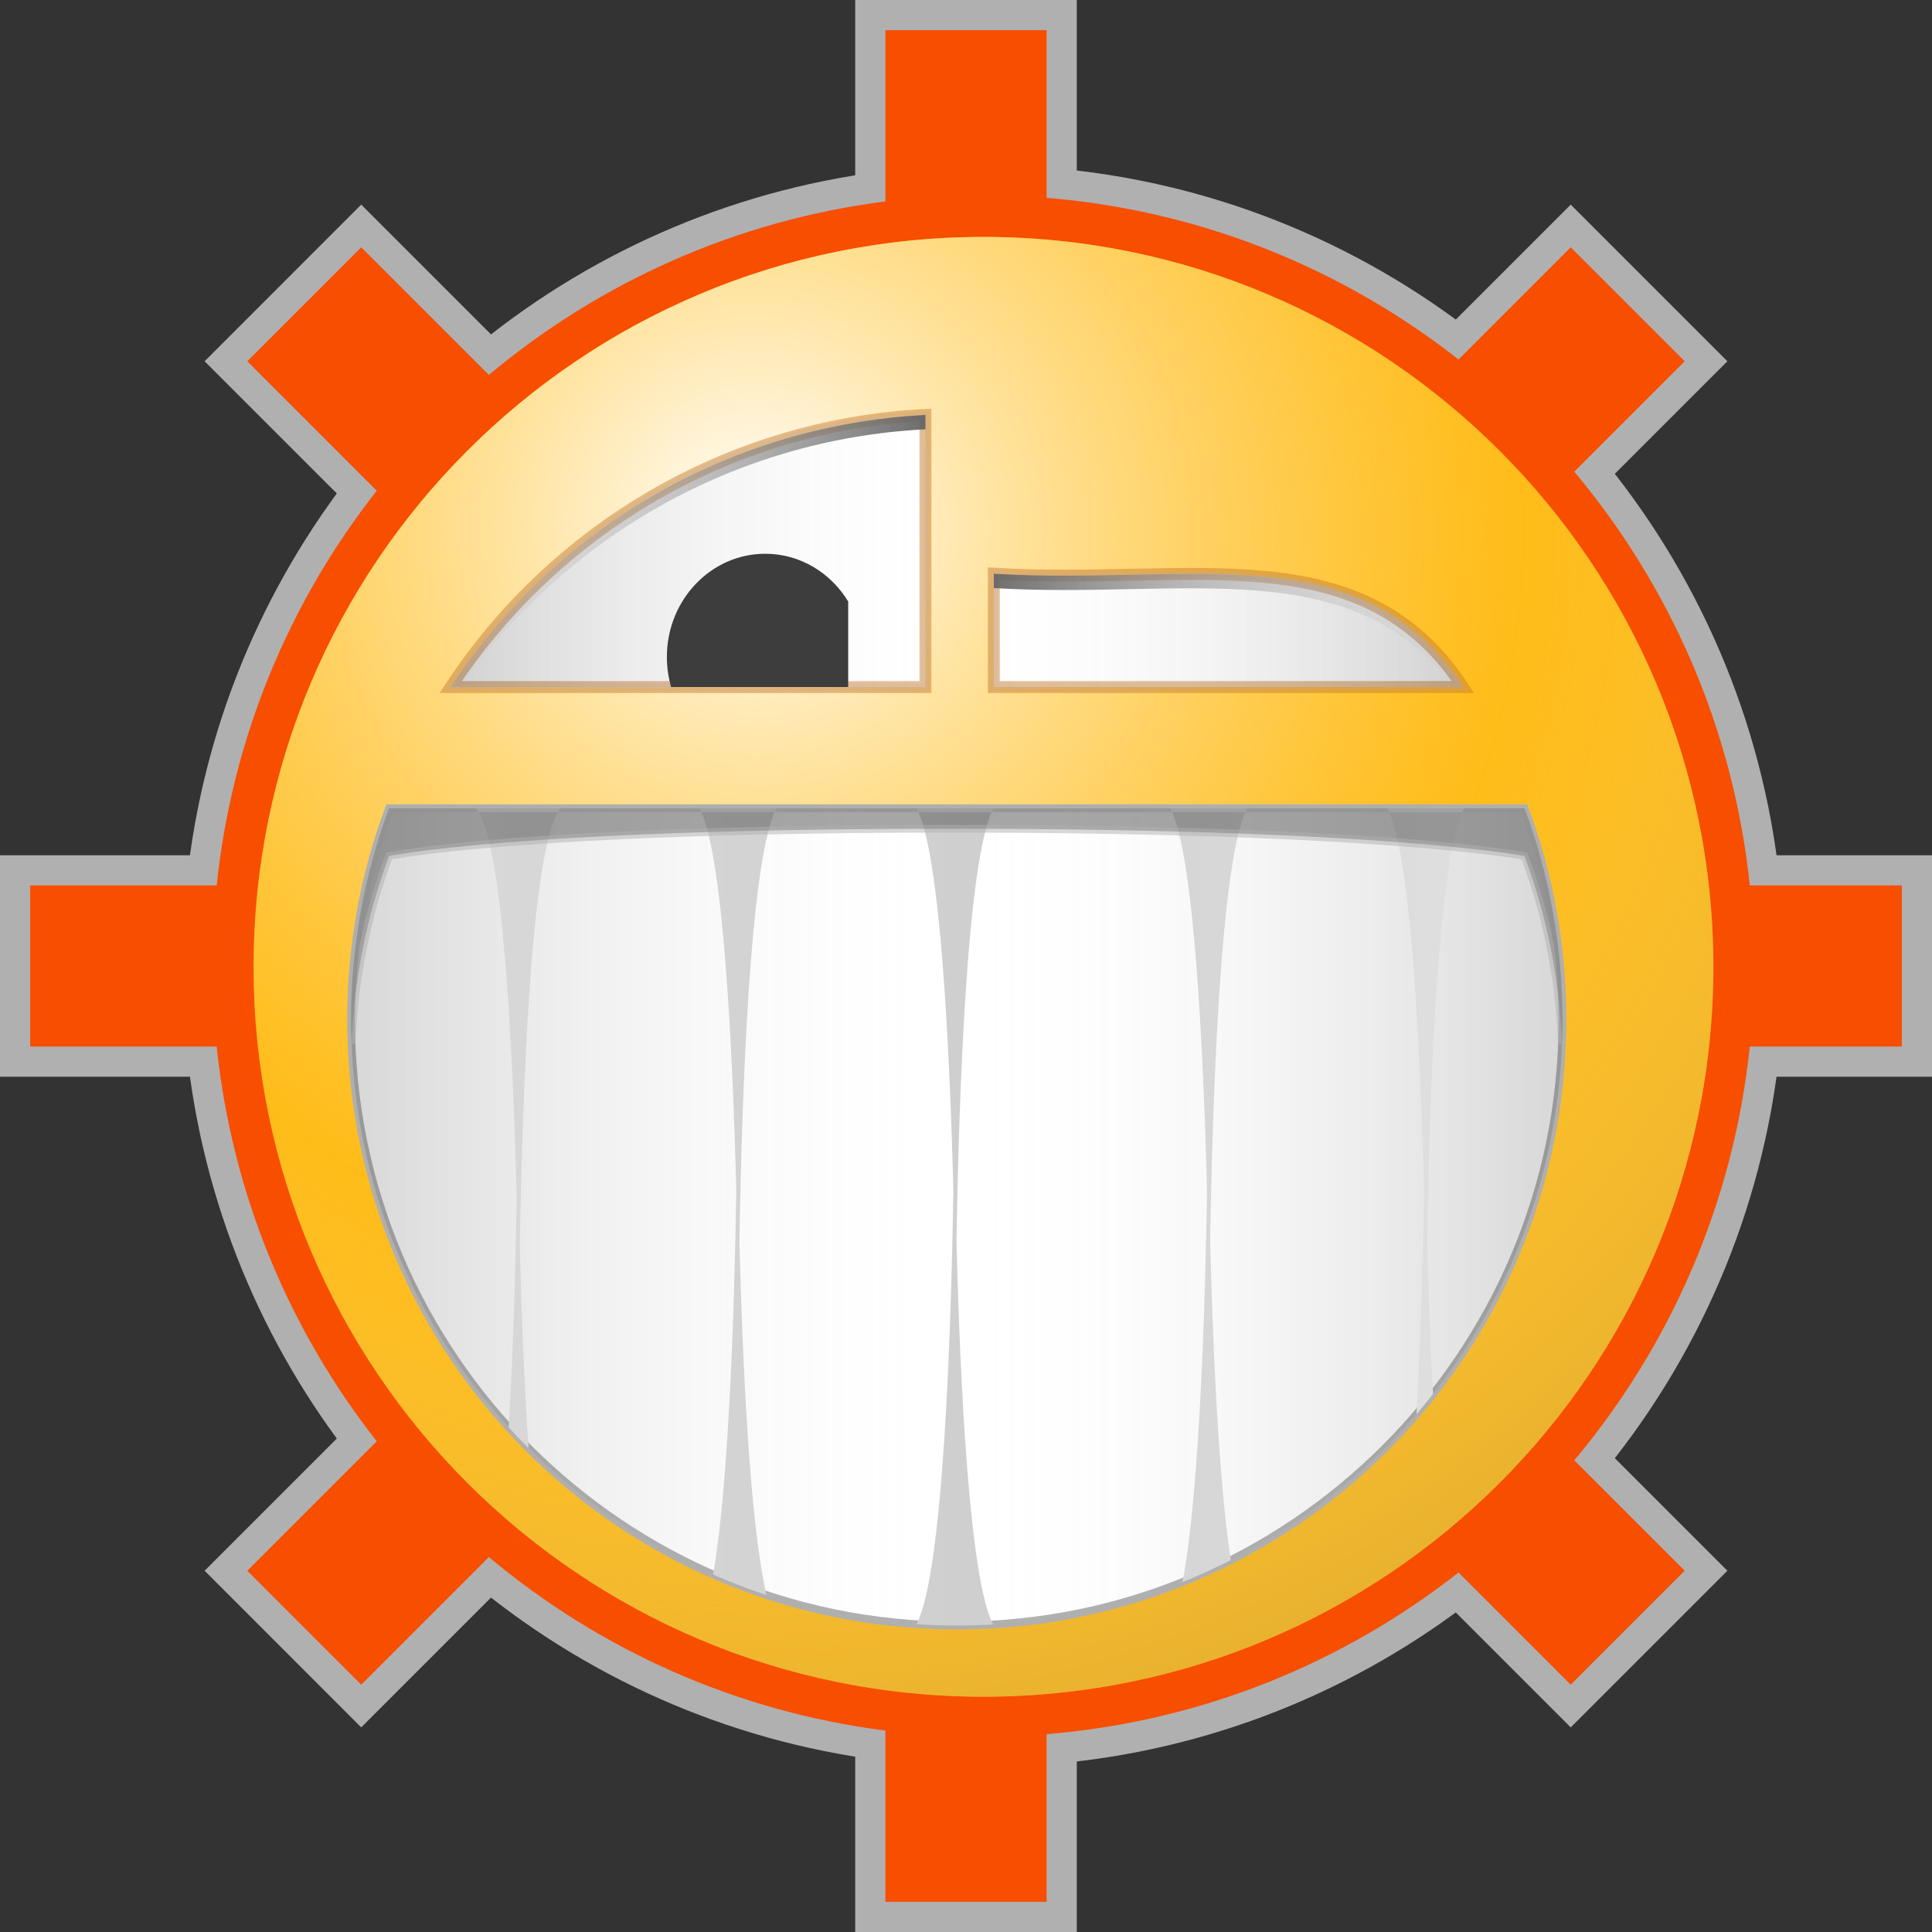<?xml version="1.0" encoding="UTF-8" standalone="no"?>
<!-- Created with Inkscape (http://www.inkscape.org/) -->

<svg
   xmlns:dc="http://purl.org/dc/elements/1.1/"
   xmlns:cc="http://creativecommons.org/ns#"
   xmlns:rdf="http://www.w3.org/1999/02/22-rdf-syntax-ns#"
   xmlns:svg="http://www.w3.org/2000/svg"
   xmlns="http://www.w3.org/2000/svg"
   xmlns:xlink="http://www.w3.org/1999/xlink"
   xmlns:sodipodi="http://sodipodi.sourceforge.net/DTD/sodipodi-0.dtd"
   xmlns:inkscape="http://www.inkscape.org/namespaces/inkscape"
   width="256"
   height="256"
   id="svg2"
   version="1.1"
   inkscape:version="0.48.1 "
   sodipodi:docname="MRIM.svg">
  <rect width="100%" height="100%" fill="#333333" stroke="none"/>
  <defs
     id="defs4">
    <radialGradient
       inkscape:collect="always"
       xlink:href="#linearGradient3891-1"
       id="radialGradient4426"
       gradientUnits="userSpaceOnUse"
       gradientTransform="matrix(0.507,-0.497,0.138,0.138,-381.734,659.026)"
       cx="-108.378"
       cy="900.442"
       fx="-108.378"
       fy="900.442"
       r="210.186" />
    <linearGradient
       id="linearGradient3891-1">
      <stop
         style="stop-color:#000000;stop-opacity:1;"
         offset="0"
         id="stop3893-2" />
      <stop
         style="stop-color:#ffffff;stop-opacity:0.45;"
         offset="1"
         id="stop3895-2" />
    </linearGradient>
    <radialGradient
       inkscape:collect="always"
       xlink:href="#linearGradient3891-1"
       id="radialGradient4423"
       gradientUnits="userSpaceOnUse"
       gradientTransform="matrix(0.507,-0.497,0.138,0.138,-360.582,680.1)"
       cx="-106.378"
       cy="958.442"
       fx="-106.378"
       fy="958.442"
       r="210.186" />
    <linearGradient
       id="linearGradient3289">
      <stop
         style="stop-color:#000000;stop-opacity:1;"
         offset="0"
         id="stop3291" />
      <stop
         style="stop-color:#ffffff;stop-opacity:0.45;"
         offset="1"
         id="stop3293" />
    </linearGradient>
    <radialGradient
       inkscape:collect="always"
       xlink:href="#linearGradient3891-1"
       id="radialGradient4420"
       gradientUnits="userSpaceOnUse"
       gradientTransform="matrix(0.507,-0.497,0.141,0.14,-343.402,697.216)"
       cx="-107.411"
       cy="1012.099"
       fx="-107.411"
       fy="1012.099"
       r="203.189" />
    <linearGradient
       id="linearGradient3296">
      <stop
         style="stop-color:#000000;stop-opacity:1;"
         offset="0"
         id="stop3298" />
      <stop
         style="stop-color:#ffffff;stop-opacity:0.45;"
         offset="1"
         id="stop3300" />
    </linearGradient>
    <radialGradient
       inkscape:collect="always"
       xlink:href="#linearGradient3891-1"
       id="radialGradient4417"
       gradientUnits="userSpaceOnUse"
       gradientTransform="matrix(0.507,-0.497,0.145,0.144,-328.502,712.061)"
       cx="-106.186"
       cy="1065.724"
       fx="-106.186"
       fy="1065.724"
       r="199.394" />
    <linearGradient
       id="linearGradient3303">
      <stop
         style="stop-color:#000000;stop-opacity:1;"
         offset="0"
         id="stop3305" />
      <stop
         style="stop-color:#ffffff;stop-opacity:0.45;"
         offset="1"
         id="stop3307" />
    </linearGradient>
    <radialGradient
       inkscape:collect="always"
       xlink:href="#linearGradient3891-1"
       id="radialGradient4414"
       gradientUnits="userSpaceOnUse"
       gradientTransform="matrix(0.507,-0.497,0.155,0.154,-319.276,721.253)"
       cx="-102.559"
       cy="1122.456"
       fx="-102.559"
       fy="1122.456"
       r="185.194" />
    <linearGradient
       id="linearGradient3310">
      <stop
         style="stop-color:#000000;stop-opacity:1;"
         offset="0"
         id="stop3312" />
      <stop
         style="stop-color:#ffffff;stop-opacity:0.45;"
         offset="1"
         id="stop3314" />
    </linearGradient>
    <linearGradient
       inkscape:collect="always"
       xlink:href="#linearGradient3916-0"
       id="linearGradient4411"
       gradientUnits="userSpaceOnUse"
       gradientTransform="matrix(0.507,-0.497,0.503,0.501,-710.117,331.859)"
       x1="-302.879"
       y1="998.824"
       x2="87.749"
       y2="998.824" />
    <linearGradient
       id="linearGradient3916-0">
      <stop
         style="stop-color:#636363;stop-opacity:1;"
         offset="0"
         id="stop3918-6" />
      <stop
         id="stop3924-0"
         offset="0.5"
         style="stop-color:#ffffff;stop-opacity:0;" />
      <stop
         style="stop-color:#474747;stop-opacity:1;"
         offset="1"
         id="stop3920-3" />
    </linearGradient>
    <radialGradient
       inkscape:collect="always"
       xlink:href="#linearGradient3985-7"
       id="radialGradient4405"
       gradientUnits="userSpaceOnUse"
       gradientTransform="matrix(0.58,-0.569,0.35,0.348,-513.778,512.849)"
       cx="-107.068"
       cy="1233.517"
       fx="-107.068"
       fy="1233.517"
       r="69.677" />
    <linearGradient
       id="linearGradient3985-7">
      <stop
         style="stop-color:#ffffff;stop-opacity:1;"
         offset="0"
         id="stop3987-6" />
      <stop
         style="stop-color:#363411;stop-opacity:0;"
         offset="1"
         id="stop3989-0" />
    </linearGradient>
    <radialGradient
       inkscape:collect="always"
       xlink:href="#linearGradient3997-9"
       id="radialGradient4402"
       gradientUnits="userSpaceOnUse"
       gradientTransform="matrix(1.031,0.701,-0.569,0.816,-294.187,510.677)"
       cx="-260.303"
       cy="289.108"
       fx="-260.303"
       fy="289.108"
       r="398" />
    <linearGradient
       id="linearGradient3997-9">
      <stop
         style="stop-color:#ffffff;stop-opacity:1;"
         offset="0"
         id="stop3999-5" />
      <stop
         id="stop4005-4"
         offset="0.444"
         style="stop-color:#ffffff;stop-opacity:0;" />
      <stop
         style="stop-color:#d3ca32;stop-opacity:0.82;"
         offset="1"
         id="stop4001-9" />
    </linearGradient>
    <radialGradient
       r="398"
       fy="289.108"
       fx="-260.303"
       cy="289.108"
       cx="-260.303"
       gradientTransform="matrix(1.031,0.701,-0.569,0.816,-294.187,510.677)"
       gradientUnits="userSpaceOnUse"
       id="radialGradient3348"
       xlink:href="#linearGradient3997-9"
       inkscape:collect="always" />
    <radialGradient
       inkscape:collect="always"
       xlink:href="#linearGradient4726"
       id="radialGradient4066"
       gradientUnits="userSpaceOnUse"
       gradientTransform="matrix(1.573,-0.098,0.108,1.722,-311.548,1813.375)"
       cx="360.427"
       cy="365.369"
       fx="360.427"
       fy="365.369"
       r="277.863" />
    <linearGradient
       id="linearGradient4726">
      <stop
         style="stop-color:#ffffff;stop-opacity:0;"
         offset="0"
         id="stop4728" />
      <stop
         id="stop4734"
         offset="0.5"
         style="stop-color:#ffffff;stop-opacity:0.739;" />
      <stop
         style="stop-color:#000000;stop-opacity:1;"
         offset="1"
         id="stop4730" />
    </linearGradient>
    <radialGradient
       inkscape:collect="always"
       xlink:href="#linearGradient4003"
       id="radialGradient4010"
       cx="411.429"
       cy="432.362"
       fx="411.429"
       fy="432.362"
       r="154.286"
       gradientUnits="userSpaceOnUse" />
    <linearGradient
       id="linearGradient4003">
      <stop
         style="stop-color:#0d300c;stop-opacity:1;"
         offset="0"
         id="stop4006" />
      <stop
         style="stop-color:#3ba246;stop-opacity:0;"
         offset="1"
         id="stop4008" />
    </linearGradient>
    <radialGradient
       inkscape:collect="always"
       xlink:href="#linearGradient4754"
       id="radialGradient4061"
       gradientUnits="userSpaceOnUse"
       gradientTransform="matrix(1.27,0,0,1.324,-162.455,1924.639)"
       cx="358.749"
       cy="363.729"
       fx="358.749"
       fy="363.729"
       r="287.142" />
    <linearGradient
       id="linearGradient4754">
      <stop
         style="stop-color:#9ef58c;stop-opacity:0;"
         offset="0"
         id="stop4756" />
      <stop
         id="stop4762"
         offset="0.768"
         style="stop-color:#c5ffba;stop-opacity:1;" />
      <stop
         style="stop-color:#9ef58c;stop-opacity:0;"
         offset="1"
         id="stop4758" />
    </linearGradient>
    <filter
       inkscape:collect="always"
       id="filter4480"
       x="-1.002"
       width="3.004"
       y="-1.002"
       height="3.004"
       color-interpolation-filters="sRGB">
      <feGaussianBlur
         inkscape:collect="always"
         stdDeviation="128.807"
         id="feGaussianBlur4482" />
    </filter>
    <radialGradient
       inkscape:collect="always"
       xlink:href="#linearGradient4813"
       id="radialGradient4012"
       gradientUnits="userSpaceOnUse"
       gradientTransform="matrix(2.09,-0.465,0.361,1.622,-545.786,-73.906)"
       cx="377.251"
       cy="399.783"
       fx="377.251"
       fy="399.783"
       r="154.286" />
    <linearGradient
       id="linearGradient4813">
      <stop
         style="stop-color:#ffffff;stop-opacity:0.607"
         offset="0"
         id="stop4815" />
      <stop
         style="stop-color:#a5c20f;stop-opacity:0;"
         offset="1"
         id="stop4817" />
    </linearGradient>
    <radialGradient
       r="154.286"
       fy="399.783"
       fx="377.251"
       cy="399.783"
       cx="377.251"
       gradientTransform="matrix(2.09,-0.465,0.361,1.622,-545.786,-73.906)"
       gradientUnits="userSpaceOnUse"
       id="radialGradient3394"
       xlink:href="#linearGradient4813"
       inkscape:collect="always" />
    <linearGradient
       inkscape:collect="always"
       xlink:href="#linearGradient3970"
       id="linearGradient4361"
       gradientUnits="userSpaceOnUse"
       gradientTransform="matrix(2.01,0,0,1.83,-904.742,-3851.322)"
       x1="1274.651"
       y1="2400.777"
       x2="904.444"
       y2="2521.296" />
    <linearGradient
       id="linearGradient3970">
      <stop
         style="stop-color:#fffacf;stop-opacity:1;"
         offset="0"
         id="stop3972" />
      <stop
         style="stop-color:#ff7000;stop-opacity:1;"
         offset="1"
         id="stop3974" />
    </linearGradient>
    <linearGradient
       inkscape:collect="always"
       xlink:href="#linearGradient3970"
       id="linearGradient4363"
       gradientUnits="userSpaceOnUse"
       gradientTransform="matrix(2.01,0,0,1.83,-904.742,-3851.322)"
       x1="1274.651"
       y1="2400.777"
       x2="904.444"
       y2="2521.296" />
    <linearGradient
       id="linearGradient3411">
      <stop
         style="stop-color:#fffacf;stop-opacity:1;"
         offset="0"
         id="stop3413" />
      <stop
         style="stop-color:#ff7000;stop-opacity:1;"
         offset="1"
         id="stop3415" />
    </linearGradient>
    <radialGradient
       inkscape:collect="always"
       xlink:href="#linearGradient3970"
       id="radialGradient4365"
       gradientUnits="userSpaceOnUse"
       gradientTransform="matrix(1.605,2.006,-1.497,1.25,3100.037,-4583.111)"
       cx="1045.183"
       cy="2398.689"
       fx="1045.183"
       fy="2398.689"
       r="191.229" />
    <linearGradient
       id="linearGradient3418">
      <stop
         style="stop-color:#fffacf;stop-opacity:1;"
         offset="0"
         id="stop3420" />
      <stop
         style="stop-color:#ff7000;stop-opacity:1;"
         offset="1"
         id="stop3422" />
    </linearGradient>
    <radialGradient
       r="191.229"
       fy="2398.689"
       fx="1045.183"
       cy="2398.689"
       cx="1045.183"
       gradientTransform="matrix(1.605,2.006,-1.497,1.25,3100.037,-4583.111)"
       gradientUnits="userSpaceOnUse"
       id="radialGradient3428"
       xlink:href="#linearGradient3970"
       inkscape:collect="always" />
    <radialGradient
       inkscape:collect="always"
       xlink:href="#linearGradient7171-6"
       id="radialGradient4653"
       gradientUnits="userSpaceOnUse"
       gradientTransform="matrix(-0.824,2.208,-2.235,-0.834,4792.349,2210.346)"
       cx="427.061"
       cy="1784.754"
       fx="427.061"
       fy="1784.754"
       r="444.467" />
    <linearGradient
       id="linearGradient7171-6">
      <stop
         style="stop-color:#ffffff;stop-opacity:1;"
         offset="0"
         id="stop7173-1" />
      <stop
         id="stop7179-3"
         offset="0.441"
         style="stop-color:#ffdf95;stop-opacity:0.117;" />
      <stop
         style="stop-color:#aa7500;stop-opacity:1;"
         offset="1"
         id="stop7175-4" />
    </linearGradient>
    <linearGradient
       inkscape:collect="always"
       xlink:href="#linearGradient7190-7"
       id="linearGradient4675"
       gradientUnits="userSpaceOnUse"
       gradientTransform="matrix(0.637,0,0,0.637,-879.661,345.803)"
       x1="258.531"
       y1="1624.547"
       x2="921.688"
       y2="1624.547" />
    <linearGradient
       id="linearGradient7190-7">
      <stop
         style="stop-color:#000000;stop-opacity:1;"
         offset="0"
         id="stop7192-6" />
      <stop
         id="stop7198-8"
         offset="0.5"
         style="stop-color:#ffffff;stop-opacity:0;" />
      <stop
         style="stop-color:#000000;stop-opacity:1;"
         offset="1"
         id="stop7194-5" />
    </linearGradient>
    <linearGradient
       inkscape:collect="always"
       xlink:href="#linearGradient7190-7"
       id="linearGradient4672"
       gradientUnits="userSpaceOnUse"
       gradientTransform="matrix(0.637,0,0,0.637,-879.661,345.803)"
       x1="193.812"
       y1="2057.453"
       x2="986.375"
       y2="2057.453" />
    <linearGradient
       id="linearGradient3451">
      <stop
         style="stop-color:#000000;stop-opacity:1;"
         offset="0"
         id="stop3453" />
      <stop
         id="stop3455"
         offset="0.5"
         style="stop-color:#ffffff;stop-opacity:0;" />
      <stop
         style="stop-color:#000000;stop-opacity:1;"
         offset="1"
         id="stop3457" />
    </linearGradient>
    <linearGradient
       inkscape:collect="always"
       xlink:href="#linearGradient7374"
       id="linearGradient4669"
       gradientUnits="userSpaceOnUse"
       gradientTransform="matrix(0.99,0,0,0.99,-744.953,-1823.596)"
       x1="42.322"
       y1="3515.008"
       x2="455.802"
       y2="3515.008" />
    <linearGradient
       id="linearGradient7374">
      <stop
         style="stop-color:#d8d8d8;stop-opacity:1;"
         offset="0"
         id="stop7376" />
      <stop
         id="stop7382"
         offset="0.5"
         style="stop-color:#cfcfcf;stop-opacity:1;" />
      <stop
         style="stop-color:#dfdfdf;stop-opacity:1;"
         offset="1"
         id="stop7378" />
    </linearGradient>
    <linearGradient
       inkscape:collect="always"
       xlink:href="#linearGradient7455"
       id="linearGradient4665"
       gradientUnits="userSpaceOnUse"
       gradientTransform="matrix(0.99,0,0,0.99,-744.953,-1823.596)"
       x1="31.875"
       y1="3236.5"
       x2="455.312"
       y2="3236.5" />
    <linearGradient
       id="linearGradient7455">
      <stop
         style="stop-color:#b2b2b2;stop-opacity:0;"
         offset="0"
         id="stop7457" />
      <stop
         id="stop7463"
         offset="0.5"
         style="stop-color:#5e5e5e;stop-opacity:1;" />
      <stop
         style="stop-color:#b2b2b2;stop-opacity:0;"
         offset="1"
         id="stop7459" />
    </linearGradient>
  </defs>
  <sodipodi:namedview
     id="base"
     pagecolor="#ffffff"
     bordercolor="#666666"
     borderopacity="1.0"
     inkscape:pageopacity="0.0"
     inkscape:pageshadow="2"
     inkscape:zoom="0.98994949"
     inkscape:cx="195"
     inkscape:cy="140"
     inkscape:document-units="px"
     inkscape:current-layer="layer1"
     showgrid="false"
     inkscape:window-width="808"
     inkscape:window-height="582"
     inkscape:window-x="17"
     inkscape:window-y="221"
     inkscape:window-maximized="0" />
  <g
     inkscape:label="Layer 1"
     inkscape:groupmode="layer"
     id="layer1"
     transform="translate(0,-796.362)">
    <g
       transform="matrix(0.32,0,0,0.32,288,427.606)"
       style="display:inline"
       id="g4683">
      <path
         inkscape:export-ydpi="13.289422"
         inkscape:export-xdpi="13.289422"
         inkscape:export-filename="C:\Users\Madnester\Desktop\j32.png"
         inkscape:connector-curvature="0"
         style="fill:#ea6f00;fill-opacity:1;fill-rule:nonzero;stroke:#b0b0b0;stroke-width:25;stroke-miterlimit:4;stroke-opacity:1;stroke-dasharray:none"
         d="m -533.375,1164.862 0,70.914 c -62.014,7.883 -118.533,33.596 -164.199,71.849 l -52.856,-52.856 -47.163,47.184 53.6,53.6 c -36.132,46.014 -59.897,102.18 -66.283,163.455 l -77.224,0 0,66.708 77.224,0 c 6.386,61.276 30.151,117.442 66.283,163.456 l -53.6,53.6 47.163,47.184 52.856,-52.856 c 45.665,38.253 102.185,63.966 164.199,71.849 l 0,70.914 66.75,0 0,-69.427 c 64.048,-5.228 122.779,-29.413 170.572,-66.942 l 46.462,46.462 47.184,-47.184 -45.718,-45.718 c 39.714,-47.415 65.922,-106.519 72.678,-171.337 l 62.947,0 0,-66.708 -62.947,0 c -6.755,-64.818 -32.963,-123.922 -72.678,-171.337 l 45.718,-45.718 -47.184,-47.184 -46.462,46.462 c -47.793,-37.529 -106.524,-61.713 -170.572,-66.942 l 0,-69.427 -66.75,0 z m 66.75,103.525 c 54.808,4.982 105.096,25.426 146.481,56.935 l -146.481,146.481 0,-203.416 z m -66.75,1.657 0,201.781 -140.193,-140.193 c 39.312,-32.206 87.406,-54.105 140.193,-61.588 z M -272.11,1371.656 c 33.653,41.081 56.047,91.759 62.501,147.352 l -209.875,0 147.373,-147.352 z m -447.792,7.988 139.364,139.364 -195.577,0 c 6.042,-52.045 26.072,-99.776 56.213,-139.364 z m -56.213,206.072 195.577,0 -139.364,139.364 c -30.141,-39.588 -50.171,-87.319 -56.213,-139.364 z m 356.632,0 209.875,0 c -6.454,55.593 -28.849,106.271 -62.501,147.352 l -147.373,-147.352 z m -113.892,47.184 0,201.781 c -52.787,-7.483 -100.881,-29.382 -140.193,-61.588 l 140.193,-140.193 z m 66.75,0.021 146.481,146.481 c -41.385,31.509 -91.673,51.953 -146.481,56.935 l 0,-203.416 z"
         id="path7200" />
      <path
         inkscape:export-ydpi="13.289422"
         inkscape:export-xdpi="13.289422"
         inkscape:export-filename="C:\Users\Madnester\Desktop\j32.png"
         id="rect7136"
         d="m -533.375,1164.862 0,70.914 c -62.014,7.883 -118.533,33.596 -164.199,71.849 l -52.856,-52.856 -47.163,47.184 53.6,53.6 c -36.132,46.014 -59.897,102.18 -66.283,163.455 l -77.224,0 0,66.708 77.224,0 c 6.386,61.276 30.151,117.442 66.283,163.456 l -53.6,53.6 47.163,47.184 52.856,-52.856 c 45.665,38.253 102.185,63.966 164.199,71.849 l 0,70.914 66.75,0 0,-69.427 c 64.048,-5.228 122.779,-29.413 170.572,-66.942 l 46.462,46.462 47.184,-47.184 -45.718,-45.718 c 39.714,-47.415 65.922,-106.519 72.678,-171.337 l 62.947,0 0,-66.708 -62.947,0 c -6.755,-64.818 -32.963,-123.922 -72.678,-171.337 l 45.718,-45.718 -47.184,-47.184 -46.462,46.462 c -47.793,-37.529 -106.524,-61.713 -170.572,-66.942 l 0,-69.427 -66.75,0 z m 66.75,103.525 c 54.808,4.982 105.096,25.426 146.481,56.935 l -146.481,146.481 0,-203.416 z m -66.75,1.657 0,201.781 -140.193,-140.193 c 39.312,-32.206 87.406,-54.105 140.193,-61.588 z M -272.11,1371.656 c 33.653,41.081 56.047,91.759 62.501,147.352 l -209.875,0 147.373,-147.352 z m -447.792,7.988 139.364,139.364 -195.577,0 c 6.042,-52.045 26.072,-99.776 56.213,-139.364 z m -56.213,206.072 195.577,0 -139.364,139.364 c -30.141,-39.588 -50.171,-87.319 -56.213,-139.364 z m 356.632,0 209.875,0 c -6.454,55.593 -28.849,106.271 -62.501,147.352 l -147.373,-147.352 z m -113.892,47.184 0,201.781 c -52.787,-7.483 -100.881,-29.382 -140.193,-61.588 l 140.193,-140.193 z m 66.75,0.021 146.481,146.481 c -41.385,31.509 -91.673,51.953 -146.481,56.935 l 0,-203.416 z"
         style="fill:#f74e00;fill-opacity:1;fill-rule:nonzero;stroke:none"
         inkscape:connector-curvature="0" />
      <path
         inkscape:export-ydpi="13.289422"
         inkscape:export-xdpi="13.289422"
         inkscape:export-filename="C:\Users\Madnester\Desktop\j32.png"
         transform="matrix(0.68,0,0,0.68,-893.916,238.112)"
         d="m 1034.396,1933.215 c 0,245.472 -198.995,444.467 -444.467,444.467 -245.472,0 -444.467,-198.995 -444.467,-444.467 0,-245.472 198.995,-444.467 444.467,-444.467 245.472,0 444.467,198.995 444.467,444.467 z"
         sodipodi:ry="444.46713"
         sodipodi:rx="444.46713"
         sodipodi:cy="1933.2152"
         sodipodi:cx="589.92908"
         id="path7018"
         style="fill:#ffb808;fill-opacity:1;fill-rule:nonzero;stroke:none"
         sodipodi:type="arc" />
      <path
         inkscape:export-ydpi="13.289422"
         inkscape:export-xdpi="13.289422"
         inkscape:export-filename="C:\Users\Madnester\Desktop\j32.png"
         transform="matrix(0.68,0,0,0.68,-893.916,238.112)"
         sodipodi:type="arc"
         style="fill:url(#radialGradient4653);fill-opacity:1;fill-rule:nonzero;stroke:none"
         id="path7161"
         sodipodi:cx="589.92908"
         sodipodi:cy="1933.2152"
         sodipodi:rx="444.46713"
         sodipodi:ry="444.46713"
         d="m 1034.396,1933.215 c 0,245.472 -198.995,444.467 -444.467,444.467 -245.472,0 -444.467,-198.995 -444.467,-444.467 0,-245.472 198.995,-444.467 444.467,-444.467 245.472,0 444.467,198.995 444.467,444.467 z" />
      <path
         inkscape:export-ydpi="13.289422"
         inkscape:export-xdpi="13.289422"
         inkscape:export-filename="C:\Users\Madnester\Desktop\j32.png"
         id="path7186"
         d="m -516.794,1324.178 c -82.222,4.194 -153.991,47.981 -196.61,112.676 l 196.61,0 0,-112.676 z m 28.323,65.742 0,46.933 194.262,0 c -42.211,-64.074 -113.027,-42.029 -194.262,-46.933 z"
         style="fill:#ffffff;fill-opacity:1;fill-rule:nonzero;stroke:#cb7722;stroke-width:4.95;stroke-miterlimit:4;stroke-opacity:0.468;stroke-dasharray:none"
         inkscape:connector-curvature="0" />
      <path
         inkscape:export-ydpi="13.289422"
         inkscape:export-xdpi="13.289422"
         inkscape:export-filename="C:\Users\Madnester\Desktop\j32.png"
         id="path7027"
         d="m -738.881,1487.032 c -10.172,27.278 -15.744,56.794 -15.744,87.617 0,138.519 112.29,250.809 250.809,250.809 138.519,0 250.809,-112.29 250.809,-250.809 0,-30.823 -5.552,-60.339 -15.724,-87.617 z"
         style="fill:#ffffff;fill-opacity:1;fill-rule:nonzero;stroke:#b0b0b0;stroke-width:3.185;stroke-miterlimit:4;stroke-opacity:1;stroke-dasharray:none"
         inkscape:connector-curvature="0" />
      <path
         inkscape:export-ydpi="13.289422"
         inkscape:export-xdpi="13.289422"
         inkscape:export-filename="C:\Users\Madnester\Desktop\j32.png"
         style="opacity:0.184;fill:url(#linearGradient4675);fill-opacity:1;fill-rule:nonzero;stroke:#b0b0b0;stroke-width:3.185;stroke-miterlimit:4;stroke-opacity:1;stroke-dasharray:none"
         d="m -516.794,1324.178 c -82.222,4.194 -153.991,47.981 -196.61,112.676 l 196.61,0 0,-112.676 z m 28.323,65.742 0,46.933 194.262,0 c -42.211,-64.074 -113.027,-42.029 -194.262,-46.933 z"
         id="path7211"
         inkscape:connector-curvature="0" />
      <path
         inkscape:export-ydpi="13.289422"
         inkscape:export-xdpi="13.289422"
         inkscape:export-filename="C:\Users\Madnester\Desktop\j32.png"
         style="opacity:0.158;fill:url(#linearGradient4672);fill-opacity:1;fill-rule:nonzero;stroke:#b0b0b0;stroke-width:3.185;stroke-miterlimit:4;stroke-opacity:1;stroke-dasharray:none"
         d="m -738.881,1487.032 c -10.172,27.278 -15.744,56.794 -15.744,87.617 0,138.519 112.29,250.809 250.809,250.809 138.519,0 250.809,-112.29 250.809,-250.809 0,-30.823 -5.552,-60.339 -15.724,-87.617 z"
         id="path7188"
         inkscape:connector-curvature="0" />
      <path
         inkscape:export-ydpi="13.289422"
         inkscape:export-xdpi="13.289422"
         inkscape:export-filename="C:\Users\Madnester\Desktop\j32.png"
         id="rect7043"
         d="m -703.054,1487.032 c 11.239,11.548 15.434,99.773 16.998,161.221 -0.424,26.339 -1.341,62.158 -3.304,95.16 2.669,2.933 5.416,5.795 8.22,8.598 -1.872,-27.345 -2.973,-57.463 -3.623,-82.979 0.961,-59.94 4.444,-169.071 17.117,-182.001 l -35.409,0 z m 92.732,0 c 9.903,18.584 13.729,100.58 15.207,158.654 -0.734,45.778 -2.946,120.254 -9.594,158.654 7.187,3.161 14.552,5.991 22.073,8.479 -6.954,-30.271 -9.929,-96.977 -11.186,-146.373 0.916,-56.993 4.136,-158.456 15.346,-179.413 l -31.846,0 z m 89.886,0 c 9.903,18.584 13.729,100.58 15.207,158.654 -0.914,56.816 -4.101,157.824 -15.226,179.214 5.501,0.36 11.047,0.557 16.64,0.557 5.055,0 10.067,-0.163 15.047,-0.458 -9.863,-18.777 -13.691,-100.585 -15.167,-158.554 0.914,-56.993 4.119,-158.456 15.326,-179.413 l -31.826,0 z m 105.033,0 c 9.903,18.584 13.729,100.58 15.207,158.654 -0.754,47.06 -3.059,124.434 -10.151,161.779 6.805,-2.735 13.469,-5.777 19.964,-9.076 -5.085,-33.875 -7.434,-89.333 -8.519,-131.943 0.916,-56.993 4.136,-158.456 15.346,-179.413 l -31.846,0 z m 89.866,0 c 9.903,18.584 13.729,100.58 15.207,158.654 -0.411,25.572 -1.278,60.083 -3.125,92.274 2.345,-2.731 4.619,-5.509 6.847,-8.34 -1.164,-21.558 -1.933,-43.706 -2.428,-63.175 0.913,-56.993 4.119,-158.456 15.326,-179.413 l -31.826,0 z"
         style="fill:url(#linearGradient4669);fill-opacity:1;fill-rule:nonzero;stroke:none"
         inkscape:connector-curvature="0" />
      <path
         inkscape:export-ydpi="13.289422"
         inkscape:export-xdpi="13.289422"
         inkscape:export-filename="C:\Users\Madnester\Desktop\j32.png"
         sodipodi:nodetypes="cscczccscc"
         inkscape:connector-curvature="0"
         id="path7369"
         d="m -738.889,1487.04 c -10.172,27.278 -15.747,56.791 -15.747,87.615 0,3.288 0.091,6.55 0.217,9.807 1.068,-27.215 6.463,-53.304 15.531,-77.622 0,0 52.671,-11.314 232.949,-11.314 180.278,0 237.205,11.314 237.205,11.314 9.082,24.354 14.477,50.486 15.531,77.745 0.129,-3.298 0.186,-6.601 0.186,-9.931 0,-30.823 -5.544,-60.337 -15.716,-87.615 z"
         style="opacity:0.5;fill:#4e4e4e;fill-opacity:1;fill-rule:nonzero;stroke:#b0b0b0;stroke-width:3.185;stroke-miterlimit:4;stroke-opacity:1;stroke-dasharray:none" />
      <path
         inkscape:export-ydpi="13.289422"
         inkscape:export-xdpi="13.289422"
         inkscape:export-filename="C:\Users\Madnester\Desktop\j32.png"
         inkscape:connector-curvature="0"
         id="path7446"
         d="m -516.79,1324.186 c -82.222,4.194 -153.987,47.979 -196.607,112.674 l 4.053,0 c 43.032,-61.42 112.877,-102.669 192.554,-106.734 l 0,-5.94 z m 28.308,65.742 0,5.94 c 78.606,4.746 147.461,-15.73 190.079,40.992 l 4.207,0 c -42.211,-64.074 -113.051,-42.028 -194.286,-46.932 z"
         style="fill:url(#linearGradient4665);fill-opacity:1;fill-rule:nonzero;stroke:none" />
      <path
         id="path4472"
         d="m -583.119,1381.659 c -22.5,0 -40.743,19.141 -40.743,42.747 0,4.327 0.616,8.501 1.756,12.438 l 73.325,0 0,-35.412 c -7.236,-11.88 -19.903,-19.772 -34.338,-19.772 z"
         style="fill:#3d3d3d;fill-opacity:1;fill-rule:nonzero;stroke:none"
         inkscape:connector-curvature="0" />
    </g>
  </g>
</svg>
